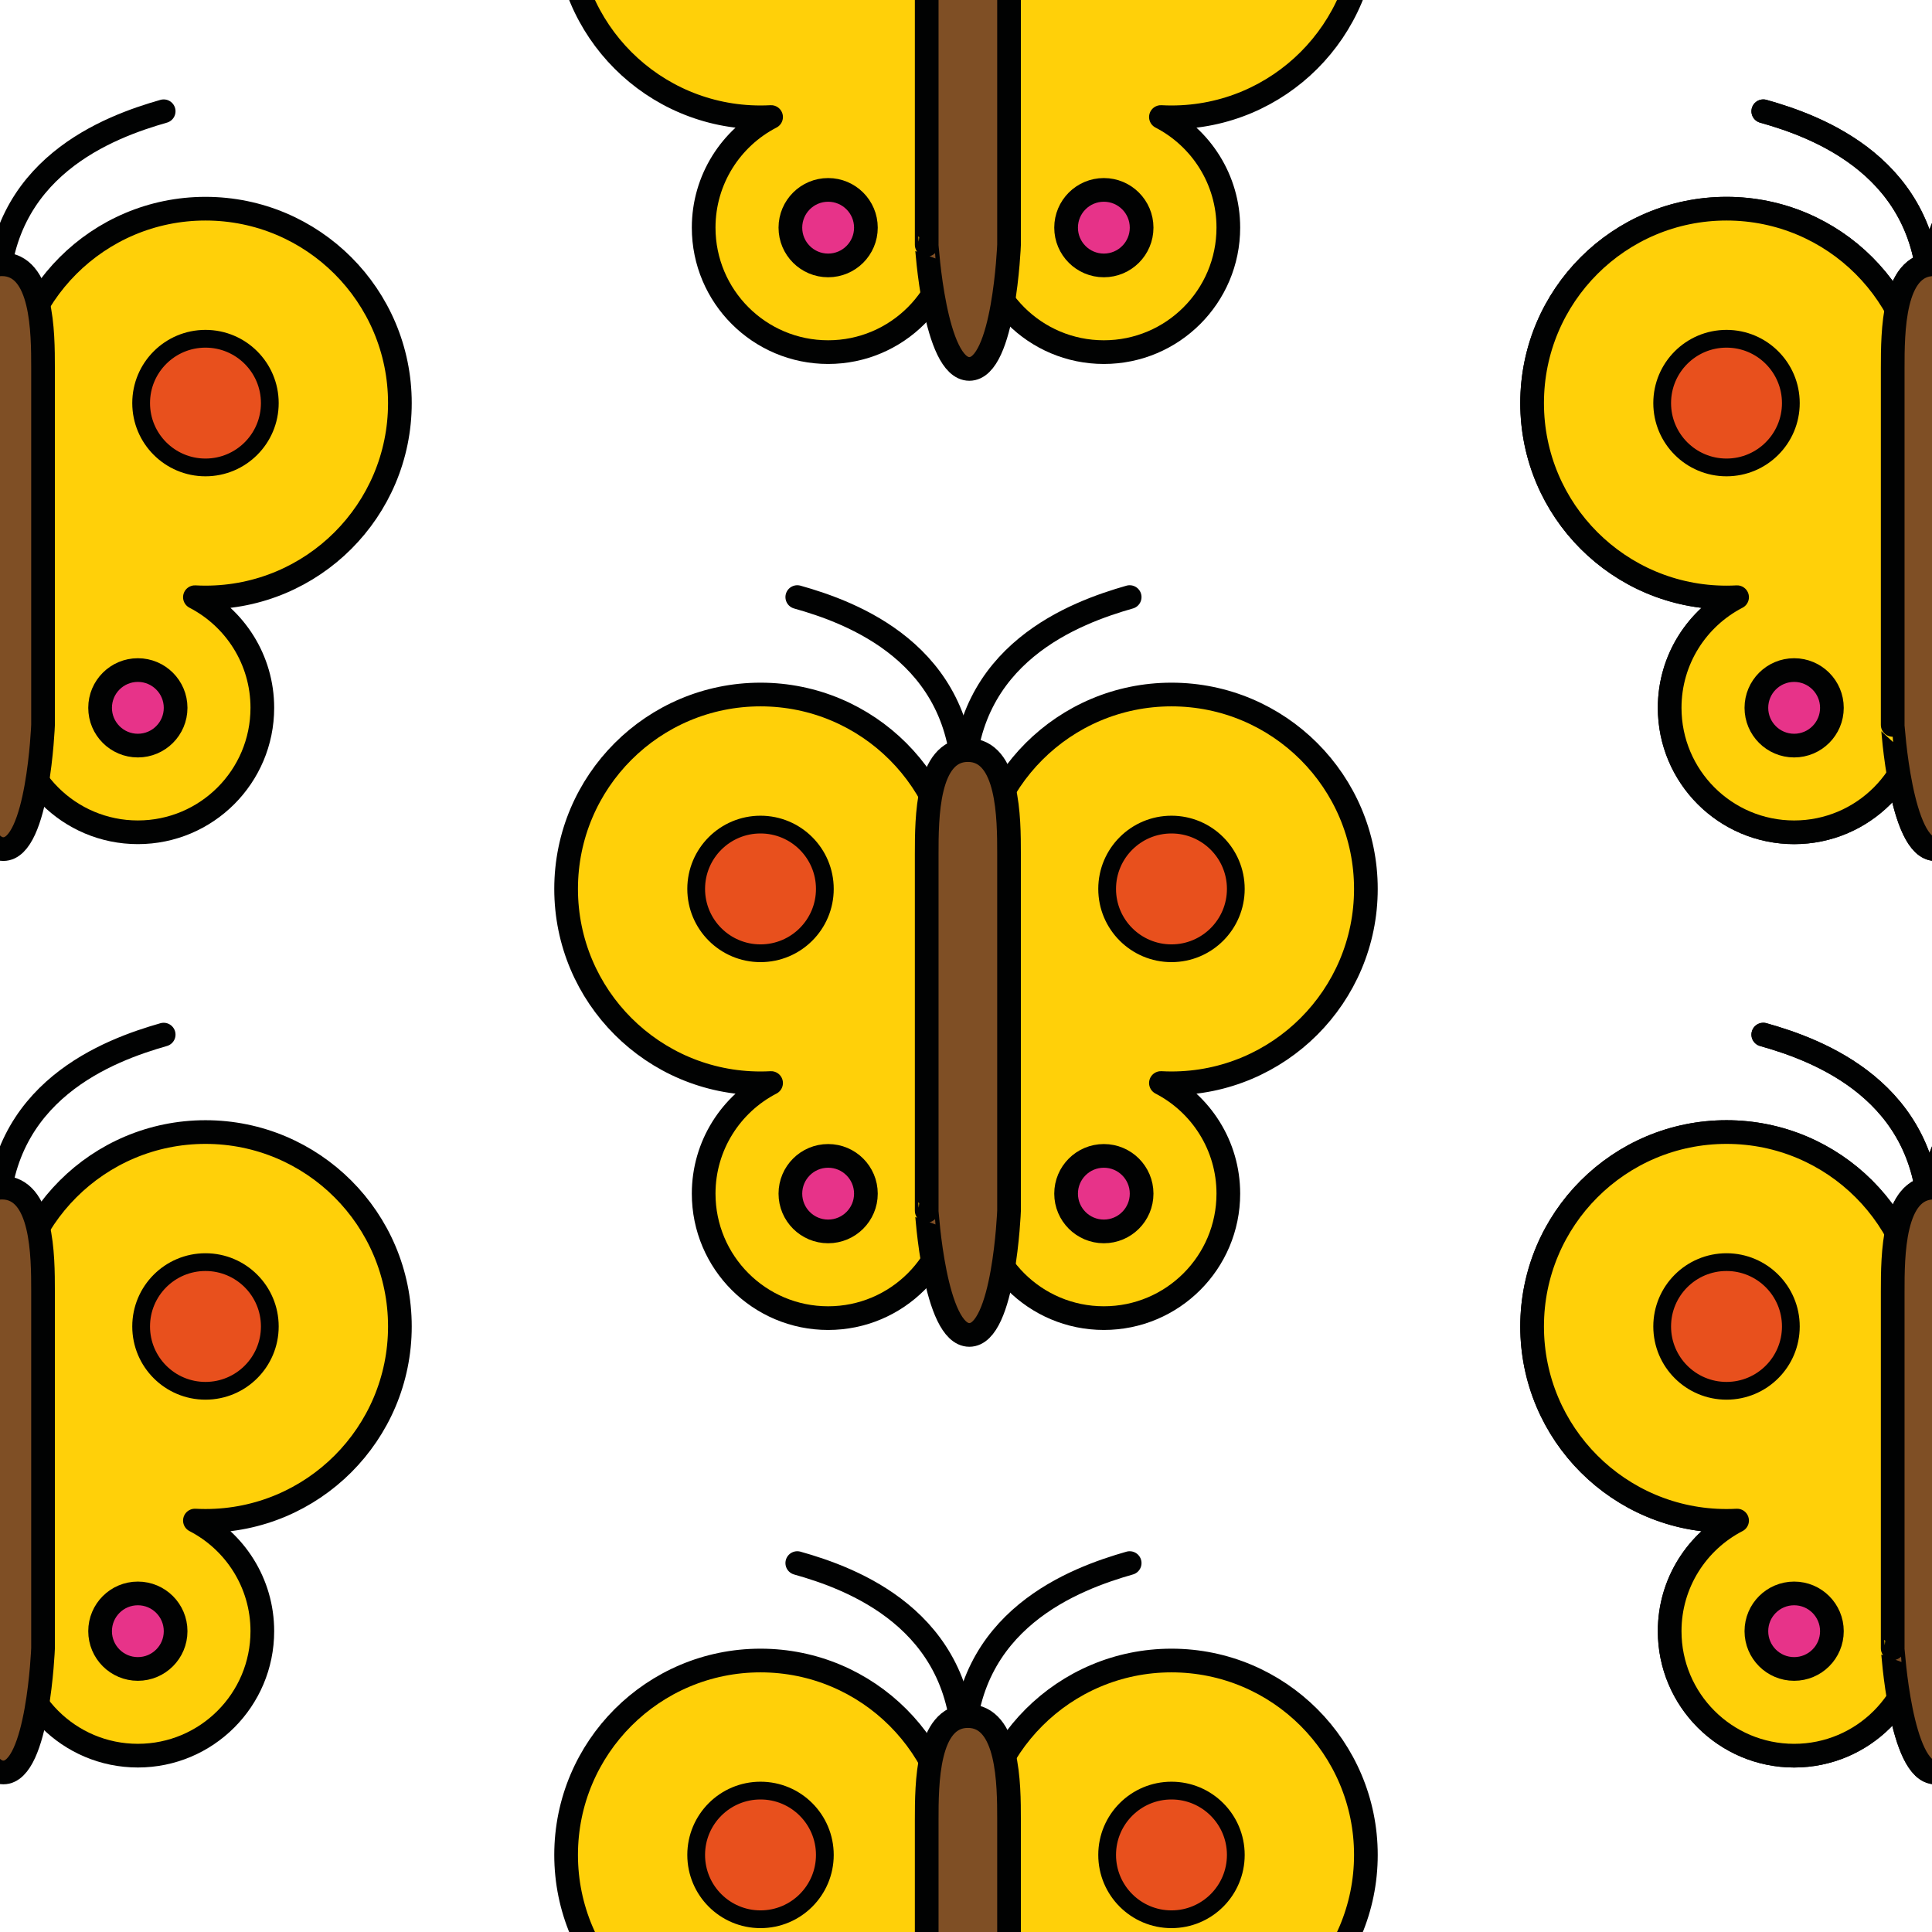 <?xml version="1.0" encoding="utf-8"?>
<!-- Generator: Adobe Illustrator 16.0.0, SVG Export Plug-In . SVG Version: 6.00 Build 0)  -->
<!DOCTYPE svg PUBLIC "-//W3C//DTD SVG 1.1//EN" "http://www.w3.org/Graphics/SVG/1.1/DTD/svg11.dtd">
<svg version="1.1" xmlns="http://www.w3.org/2000/svg" xmlns:xlink="http://www.w3.org/1999/xlink" x="0px" y="0px" width="220px"
	 height="220px" viewBox="0 0 220 220" enable-background="new 0 0 220 220" xml:space="preserve">
<g id="bg">
</g>
<g id="Layer_1">
	<g>
		
			<path fill="none" stroke="#010202" stroke-width="2.697" stroke-linecap="round" stroke-linejoin="round" stroke-miterlimit="10" d="
			M-19.213,12.669c6.133,1.722,18.926,6.37,18.926,21.499"/>
		
			<path fill="none" stroke="#010202" stroke-width="2.697" stroke-linecap="round" stroke-linejoin="round" stroke-miterlimit="10" d="
			M18.638,12.669c-6.125,1.753-18.925,6.37-18.925,21.499"/>
		
			<path fill="#FFD009" stroke="#010202" stroke-width="2.697" stroke-linecap="round" stroke-linejoin="round" stroke-miterlimit="10" d="
			M-1.262,45.901c0-12.226-9.91-22.138-22.137-22.138s-22.137,9.912-22.137,22.138s9.911,22.137,22.137,22.137
			c0.404,0,0.805-0.012,1.203-0.033c-4.559,2.356-7.677,7.11-7.677,12.596c0,7.829,6.346,14.174,14.174,14.174
			S-1.525,88.43-1.525,80.601C-1.525,72.959-1.262,55.207-1.262,45.901z"/>
		
			<path fill="#FFD009" stroke="#010202" stroke-width="2.697" stroke-linecap="round" stroke-linejoin="round" stroke-miterlimit="10" d="
			M45.536,45.901c0-12.226-9.911-22.138-22.137-22.138c-12.227,0-22.137,9.912-22.137,22.138c0,9.306,0.263,27.058,0.263,34.699
			c0,7.829,6.346,14.174,14.174,14.174s14.174-6.345,14.174-14.174c0-5.485-3.118-10.239-7.677-12.596
			c0.398,0.021,0.799,0.033,1.203,0.033C35.625,68.038,45.536,58.127,45.536,45.901z"/>
		
			<path fill="#7F4F25" stroke="#010202" stroke-width="2.697" stroke-linecap="round" stroke-linejoin="round" stroke-miterlimit="10" d="
			M0.382,96.688c3.972,0,4.519-14.141,4.519-14.141s0-37.333,0-40.629c0-4.087-0.024-11.827-4.688-11.827
			c-4.664,0-4.688,7.74-4.688,11.827c0,3.296,0,40.629,0,40.629S-3.59,96.688,0.382,96.688z"/>
		<circle fill="#E8501D" stroke="#010202" stroke-width="2.022" stroke-miterlimit="10" cx="23.398" cy="45.901" r="7.326"/>
		
			<circle fill="#E73389" stroke="#010202" stroke-width="2.697" stroke-linecap="round" stroke-linejoin="round" stroke-miterlimit="10" cx="15.698" cy="80.602" r="4.3"/>
	</g>
	<g>
		
			<path fill="none" stroke="#010202" stroke-width="2.697" stroke-linecap="round" stroke-linejoin="round" stroke-miterlimit="10" d="
			M-19.213,117.813c6.133,1.722,18.926,6.37,18.926,21.499"/>
		
			<path fill="none" stroke="#010202" stroke-width="2.697" stroke-linecap="round" stroke-linejoin="round" stroke-miterlimit="10" d="
			M18.638,117.813c-6.125,1.753-18.925,6.37-18.925,21.499"/>
		
			<path fill="#FFD009" stroke="#010202" stroke-width="2.697" stroke-linecap="round" stroke-linejoin="round" stroke-miterlimit="10" d="
			M-1.262,151.046c0-12.226-9.91-22.138-22.137-22.138s-22.137,9.912-22.137,22.138s9.911,22.137,22.137,22.137
			c0.404,0,0.805-0.012,1.203-0.033c-4.559,2.356-7.677,7.11-7.677,12.596c0,7.829,6.346,14.174,14.174,14.174
			s14.174-6.345,14.174-14.174C-1.525,178.104-1.262,160.352-1.262,151.046z"/>
		
			<path fill="#FFD009" stroke="#010202" stroke-width="2.697" stroke-linecap="round" stroke-linejoin="round" stroke-miterlimit="10" d="
			M45.536,151.046c0-12.226-9.911-22.138-22.137-22.138c-12.227,0-22.137,9.912-22.137,22.138c0,9.306,0.263,27.058,0.263,34.699
			c0,7.829,6.346,14.174,14.174,14.174s14.174-6.345,14.174-14.174c0-5.485-3.118-10.239-7.677-12.596
			c0.398,0.021,0.799,0.033,1.203,0.033C35.625,173.183,45.536,163.271,45.536,151.046z"/>
		
			<path fill="#7F4F25" stroke="#010202" stroke-width="2.697" stroke-linecap="round" stroke-linejoin="round" stroke-miterlimit="10" d="
			M0.382,201.832c3.972,0,4.519-14.141,4.519-14.141s0-37.333,0-40.629c0-4.087-0.024-11.827-4.688-11.827
			c-4.664,0-4.688,7.74-4.688,11.827c0,3.296,0,40.629,0,40.629S-3.59,201.832,0.382,201.832z"/>
		<circle fill="#E8501D" stroke="#010202" stroke-width="2.022" stroke-miterlimit="10" cx="23.398" cy="151.046" r="7.326"/>
		
			<circle fill="#E73389" stroke="#010202" stroke-width="2.697" stroke-linecap="round" stroke-linejoin="round" stroke-miterlimit="10" cx="15.698" cy="185.746" r="4.3"/>
	</g>
	<g>
		
			<path fill="#FFD009" stroke="#010202" stroke-width="2.697" stroke-linecap="round" stroke-linejoin="round" stroke-miterlimit="10" d="
			M108.738-8.776c0-12.226-9.91-22.138-22.137-22.138S64.464-21.002,64.464-8.776S74.375,13.36,86.601,13.36
			c0.404,0,0.805-0.012,1.203-0.033c-4.559,2.356-7.677,7.11-7.677,12.596c0,7.829,6.346,14.174,14.174,14.174
			s14.174-6.345,14.174-14.174C108.475,18.281,108.738,0.529,108.738-8.776z"/>
		
			<path fill="#FFD009" stroke="#010202" stroke-width="2.697" stroke-linecap="round" stroke-linejoin="round" stroke-miterlimit="10" d="
			M155.536-8.776c0-12.226-9.911-22.138-22.137-22.138c-12.227,0-22.137,9.912-22.137,22.138c0,9.306,0.263,27.058,0.263,34.699
			c0,7.829,6.346,14.174,14.174,14.174s14.174-6.345,14.174-14.174c0-5.485-3.118-10.239-7.677-12.596
			c0.398,0.021,0.799,0.033,1.203,0.033C145.625,13.36,155.536,3.449,155.536-8.776z"/>
		
			<path fill="#7F4F25" stroke="#010202" stroke-width="2.697" stroke-linecap="round" stroke-linejoin="round" stroke-miterlimit="10" d="
			M110.382,42.01c3.972,0,4.519-14.141,4.519-14.141s0-37.333,0-40.629c0-4.087-0.024-11.827-4.688-11.827
			c-4.664,0-4.688,7.74-4.688,11.827c0,3.296,0,40.629,0,40.629S106.41,42.01,110.382,42.01z"/>
		
			<circle fill="#E73389" stroke="#010202" stroke-width="2.697" stroke-linecap="round" stroke-linejoin="round" stroke-miterlimit="10" cx="94.302" cy="25.924" r="4.3"/>
		
			<circle fill="#E73389" stroke="#010202" stroke-width="2.697" stroke-linecap="round" stroke-linejoin="round" stroke-miterlimit="10" cx="125.698" cy="25.924" r="4.3"/>
	</g>
	<g>
		
			<path fill="none" stroke="#010202" stroke-width="2.697" stroke-linecap="round" stroke-linejoin="round" stroke-miterlimit="10" d="
			M90.787,67.99c6.133,1.723,18.926,6.371,18.926,21.5"/>
		
			<path fill="none" stroke="#010202" stroke-width="2.697" stroke-linecap="round" stroke-linejoin="round" stroke-miterlimit="10" d="
			M128.638,67.99c-6.125,1.754-18.925,6.371-18.925,21.5"/>
		
			<path fill="#FFD009" stroke="#010202" stroke-width="2.697" stroke-linecap="round" stroke-linejoin="round" stroke-miterlimit="10" d="
			M108.738,101.223c0-12.225-9.91-22.137-22.137-22.137s-22.137,9.912-22.137,22.137c0,12.227,9.911,22.137,22.137,22.137
			c0.404,0,0.805-0.012,1.203-0.033c-4.559,2.357-7.677,7.111-7.677,12.596c0,7.83,6.346,14.174,14.174,14.174
			s14.174-6.344,14.174-14.174C108.475,128.281,108.738,110.529,108.738,101.223z"/>
		
			<path fill="#FFD009" stroke="#010202" stroke-width="2.697" stroke-linecap="round" stroke-linejoin="round" stroke-miterlimit="10" d="
			M155.536,101.223c0-12.225-9.911-22.137-22.137-22.137c-12.227,0-22.137,9.912-22.137,22.137c0,9.307,0.263,27.059,0.263,34.699
			c0,7.83,6.346,14.174,14.174,14.174s14.174-6.344,14.174-14.174c0-5.484-3.118-10.238-7.677-12.596
			c0.398,0.021,0.799,0.033,1.203,0.033C145.625,123.359,155.536,113.449,155.536,101.223z"/>
		
			<path fill="#7F4F25" stroke="#010202" stroke-width="2.697" stroke-linecap="round" stroke-linejoin="round" stroke-miterlimit="10" d="
			M110.382,152.01c3.972,0,4.519-14.141,4.519-14.141s0-37.334,0-40.629c0-4.088-0.024-11.828-4.688-11.828
			c-4.664,0-4.688,7.74-4.688,11.828c0,3.295,0,40.629,0,40.629S106.41,152.01,110.382,152.01z"/>
		<circle fill="#E8501D" stroke="#010202" stroke-width="2.022" stroke-miterlimit="10" cx="86.601" cy="101.223" r="7.326"/>
		
			<path fill="#E73389" stroke="#010202" stroke-width="2.697" stroke-linecap="round" stroke-linejoin="round" stroke-miterlimit="10" d="
			M98.602,135.924c0,2.373-1.925,4.299-4.3,4.299s-4.3-1.926-4.3-4.299c0-2.377,1.925-4.301,4.3-4.301
			S98.602,133.547,98.602,135.924z"/>
		<circle fill="#E8501D" stroke="#010202" stroke-width="2.022" stroke-miterlimit="10" cx="133.398" cy="101.223" r="7.326"/>
		
			<path fill="#E73389" stroke="#010202" stroke-width="2.697" stroke-linecap="round" stroke-linejoin="round" stroke-miterlimit="10" d="
			M121.398,135.924c0,2.373,1.925,4.299,4.3,4.299s4.3-1.926,4.3-4.299c0-2.377-1.925-4.301-4.3-4.301
			S121.398,133.547,121.398,135.924z"/>
	</g>
	<g>
		
			<path fill="none" stroke="#010202" stroke-width="2.697" stroke-linecap="round" stroke-linejoin="round" stroke-miterlimit="10" d="
			M200.787,12.669c6.133,1.722,18.926,6.37,18.926,21.499"/>
		
			<path fill="none" stroke="#010202" stroke-width="2.697" stroke-linecap="round" stroke-linejoin="round" stroke-miterlimit="10" d="
			M238.638,12.669c-6.125,1.753-18.925,6.37-18.925,21.499"/>
		
			<path fill="#FFD009" stroke="#010202" stroke-width="2.697" stroke-linecap="round" stroke-linejoin="round" stroke-miterlimit="10" d="
			M218.738,45.901c0-12.226-9.91-22.138-22.137-22.138s-22.137,9.912-22.137,22.138s9.911,22.137,22.137,22.137
			c0.404,0,0.805-0.012,1.203-0.033c-4.559,2.356-7.677,7.11-7.677,12.596c0,7.829,6.346,14.174,14.174,14.174
			s14.174-6.345,14.174-14.174C218.475,72.959,218.738,55.207,218.738,45.901z"/>
		
			<path fill="#FFD009" stroke="#010202" stroke-width="2.697" stroke-linecap="round" stroke-linejoin="round" stroke-miterlimit="10" d="
			M265.536,45.901c0-12.226-9.911-22.138-22.137-22.138c-12.227,0-22.137,9.912-22.137,22.138c0,9.306,0.263,27.058,0.263,34.699
			c0,7.829,6.346,14.174,14.174,14.174s14.174-6.345,14.174-14.174c0-5.485-3.118-10.239-7.677-12.596
			c0.398,0.021,0.799,0.033,1.203,0.033C255.625,68.038,265.536,58.127,265.536,45.901z"/>
		
			<path fill="#7F4F25" stroke="#010202" stroke-width="2.697" stroke-linecap="round" stroke-linejoin="round" stroke-miterlimit="10" d="
			M220.382,96.688c3.972,0,4.519-14.141,4.519-14.141s0-37.333,0-40.629c0-4.087-0.024-11.827-4.688-11.827
			c-4.664,0-4.688,7.74-4.688,11.827c0,3.296,0,40.629,0,40.629S216.41,96.688,220.382,96.688z"/>
		<circle fill="#E8501D" stroke="#010202" stroke-width="2.022" stroke-miterlimit="10" cx="196.601" cy="45.901" r="7.326"/>
		
			<circle fill="#E73389" stroke="#010202" stroke-width="2.697" stroke-linecap="round" stroke-linejoin="round" stroke-miterlimit="10" cx="204.302" cy="80.602" r="4.3"/>
	</g>
	<g>
		
			<path fill="none" stroke="#010202" stroke-width="2.697" stroke-linecap="round" stroke-linejoin="round" stroke-miterlimit="10" d="
			M200.787,117.813c6.133,1.722,18.926,6.37,18.926,21.499"/>
		
			<path fill="none" stroke="#010202" stroke-width="2.697" stroke-linecap="round" stroke-linejoin="round" stroke-miterlimit="10" d="
			M238.638,117.813c-6.125,1.753-18.925,6.37-18.925,21.499"/>
		
			<path fill="#FFD009" stroke="#010202" stroke-width="2.697" stroke-linecap="round" stroke-linejoin="round" stroke-miterlimit="10" d="
			M218.738,151.046c0-12.226-9.91-22.138-22.137-22.138s-22.137,9.912-22.137,22.138s9.911,22.137,22.137,22.137
			c0.404,0,0.805-0.012,1.203-0.033c-4.559,2.356-7.677,7.11-7.677,12.596c0,7.829,6.346,14.174,14.174,14.174
			s14.174-6.345,14.174-14.174C218.475,178.104,218.738,160.352,218.738,151.046z"/>
		
			<path fill="#FFD009" stroke="#010202" stroke-width="2.697" stroke-linecap="round" stroke-linejoin="round" stroke-miterlimit="10" d="
			M265.536,151.046c0-12.226-9.911-22.138-22.137-22.138c-12.227,0-22.137,9.912-22.137,22.138c0,9.306,0.263,27.058,0.263,34.699
			c0,7.829,6.346,14.174,14.174,14.174s14.174-6.345,14.174-14.174c0-5.485-3.118-10.239-7.677-12.596
			c0.398,0.021,0.799,0.033,1.203,0.033C255.625,173.183,265.536,163.271,265.536,151.046z"/>
		
			<path fill="#7F4F25" stroke="#010202" stroke-width="2.697" stroke-linecap="round" stroke-linejoin="round" stroke-miterlimit="10" d="
			M220.382,201.832c3.972,0,4.519-14.141,4.519-14.141s0-37.333,0-40.629c0-4.087-0.024-11.827-4.688-11.827
			c-4.664,0-4.688,7.74-4.688,11.827c0,3.296,0,40.629,0,40.629S216.41,201.832,220.382,201.832z"/>
		<circle fill="#E8501D" stroke="#010202" stroke-width="2.022" stroke-miterlimit="10" cx="196.601" cy="151.046" r="7.326"/>
		
			<circle fill="#E73389" stroke="#010202" stroke-width="2.697" stroke-linecap="round" stroke-linejoin="round" stroke-miterlimit="10" cx="204.302" cy="185.746" r="4.3"/>
	</g>
	<g>
		
			<path fill="none" stroke="#010202" stroke-width="2.697" stroke-linecap="round" stroke-linejoin="round" stroke-miterlimit="10" d="
			M200.787,12.669c6.133,1.722,18.926,6.37,18.926,21.499"/>
		
			<path fill="none" stroke="#010202" stroke-width="2.697" stroke-linecap="round" stroke-linejoin="round" stroke-miterlimit="10" d="
			M238.638,12.669c-6.125,1.753-18.925,6.37-18.925,21.499"/>
		
			<path fill="#FFD009" stroke="#010202" stroke-width="2.697" stroke-linecap="round" stroke-linejoin="round" stroke-miterlimit="10" d="
			M218.738,45.901c0-12.226-9.91-22.138-22.137-22.138s-22.137,9.912-22.137,22.138s9.911,22.137,22.137,22.137
			c0.404,0,0.805-0.012,1.203-0.033c-4.559,2.356-7.677,7.11-7.677,12.596c0,7.829,6.346,14.174,14.174,14.174
			s14.174-6.345,14.174-14.174C218.475,72.959,218.738,55.207,218.738,45.901z"/>
		
			<path fill="#FFD009" stroke="#010202" stroke-width="2.697" stroke-linecap="round" stroke-linejoin="round" stroke-miterlimit="10" d="
			M265.536,45.901c0-12.226-9.911-22.138-22.137-22.138c-12.227,0-22.137,9.912-22.137,22.138c0,9.306,0.263,27.058,0.263,34.699
			c0,7.829,6.346,14.174,14.174,14.174s14.174-6.345,14.174-14.174c0-5.485-3.118-10.239-7.677-12.596
			c0.398,0.021,0.799,0.033,1.203,0.033C255.625,68.038,265.536,58.127,265.536,45.901z"/>
		
			<path fill="#7F4F25" stroke="#010202" stroke-width="2.697" stroke-linecap="round" stroke-linejoin="round" stroke-miterlimit="10" d="
			M220.382,96.688c3.972,0,4.519-14.141,4.519-14.141s0-37.333,0-40.629c0-4.087-0.024-11.827-4.688-11.827
			c-4.664,0-4.688,7.74-4.688,11.827c0,3.296,0,40.629,0,40.629S216.41,96.688,220.382,96.688z"/>
		<circle fill="#E8501D" stroke="#010202" stroke-width="2.022" stroke-miterlimit="10" cx="196.601" cy="45.901" r="7.326"/>
		
			<circle fill="#E73389" stroke="#010202" stroke-width="2.697" stroke-linecap="round" stroke-linejoin="round" stroke-miterlimit="10" cx="204.302" cy="80.602" r="4.3"/>
	</g>
	<g>
		
			<path fill="none" stroke="#010202" stroke-width="2.697" stroke-linecap="round" stroke-linejoin="round" stroke-miterlimit="10" d="
			M200.787,117.813c6.133,1.722,18.926,6.37,18.926,21.499"/>
		
			<path fill="none" stroke="#010202" stroke-width="2.697" stroke-linecap="round" stroke-linejoin="round" stroke-miterlimit="10" d="
			M238.638,117.813c-6.125,1.753-18.925,6.37-18.925,21.499"/>
		
			<path fill="#FFD009" stroke="#010202" stroke-width="2.697" stroke-linecap="round" stroke-linejoin="round" stroke-miterlimit="10" d="
			M218.738,151.046c0-12.226-9.91-22.138-22.137-22.138s-22.137,9.912-22.137,22.138s9.911,22.137,22.137,22.137
			c0.404,0,0.805-0.012,1.203-0.033c-4.559,2.356-7.677,7.11-7.677,12.596c0,7.829,6.346,14.174,14.174,14.174
			s14.174-6.345,14.174-14.174C218.475,178.104,218.738,160.352,218.738,151.046z"/>
		
			<path fill="#FFD009" stroke="#010202" stroke-width="2.697" stroke-linecap="round" stroke-linejoin="round" stroke-miterlimit="10" d="
			M265.536,151.046c0-12.226-9.911-22.138-22.137-22.138c-12.227,0-22.137,9.912-22.137,22.138c0,9.306,0.263,27.058,0.263,34.699
			c0,7.829,6.346,14.174,14.174,14.174s14.174-6.345,14.174-14.174c0-5.485-3.118-10.239-7.677-12.596
			c0.398,0.021,0.799,0.033,1.203,0.033C255.625,173.183,265.536,163.271,265.536,151.046z"/>
		
			<path fill="#7F4F25" stroke="#010202" stroke-width="2.697" stroke-linecap="round" stroke-linejoin="round" stroke-miterlimit="10" d="
			M220.382,201.832c3.972,0,4.519-14.141,4.519-14.141s0-37.333,0-40.629c0-4.087-0.024-11.827-4.688-11.827
			c-4.664,0-4.688,7.74-4.688,11.827c0,3.296,0,40.629,0,40.629S216.41,201.832,220.382,201.832z"/>
		<circle fill="#E8501D" stroke="#010202" stroke-width="2.022" stroke-miterlimit="10" cx="196.601" cy="151.046" r="7.326"/>
		
			<circle fill="#E73389" stroke="#010202" stroke-width="2.697" stroke-linecap="round" stroke-linejoin="round" stroke-miterlimit="10" cx="204.302" cy="185.746" r="4.3"/>
	</g>
	<g>
		
			<path fill="none" stroke="#010202" stroke-width="2.697" stroke-linecap="round" stroke-linejoin="round" stroke-miterlimit="10" d="
			M90.787,177.99c6.133,1.723,18.926,6.371,18.926,21.5"/>
		
			<path fill="none" stroke="#010202" stroke-width="2.697" stroke-linecap="round" stroke-linejoin="round" stroke-miterlimit="10" d="
			M128.638,177.99c-6.125,1.754-18.925,6.371-18.925,21.5"/>
		
			<path fill="#FFD009" stroke="#010202" stroke-width="2.697" stroke-linecap="round" stroke-linejoin="round" stroke-miterlimit="10" d="
			M108.738,211.223c0-12.225-9.91-22.137-22.137-22.137s-22.137,9.912-22.137,22.137c0,12.227,9.911,22.137,22.137,22.137
			c0.404,0,0.805-0.012,1.203-0.033c-4.559,2.357-7.677,7.111-7.677,12.596c0,7.83,6.346,14.174,14.174,14.174
			s14.174-6.344,14.174-14.174C108.475,238.281,108.738,220.529,108.738,211.223z"/>
		
			<path fill="#FFD009" stroke="#010202" stroke-width="2.697" stroke-linecap="round" stroke-linejoin="round" stroke-miterlimit="10" d="
			M155.536,211.223c0-12.225-9.911-22.137-22.137-22.137c-12.227,0-22.137,9.912-22.137,22.137c0,9.307,0.263,27.059,0.263,34.699
			c0,7.83,6.346,14.174,14.174,14.174s14.174-6.344,14.174-14.174c0-5.484-3.118-10.238-7.677-12.596
			c0.398,0.021,0.799,0.033,1.203,0.033C145.625,233.359,155.536,223.449,155.536,211.223z"/>
		
			<path fill="#7F4F25" stroke="#010202" stroke-width="2.697" stroke-linecap="round" stroke-linejoin="round" stroke-miterlimit="10" d="
			M110.382,262.01c3.972,0,4.519-14.141,4.519-14.141s0-37.334,0-40.629c0-4.088-0.024-11.828-4.688-11.828
			c-4.664,0-4.688,7.74-4.688,11.828c0,3.295,0,40.629,0,40.629S106.41,262.01,110.382,262.01z"/>
		<circle fill="#E8501D" stroke="#010202" stroke-width="2.022" stroke-miterlimit="10" cx="86.601" cy="211.223" r="7.326"/>
		<circle fill="#E8501D" stroke="#010202" stroke-width="2.022" stroke-miterlimit="10" cx="133.398" cy="211.223" r="7.326"/>
	</g>
</g>
</svg>
